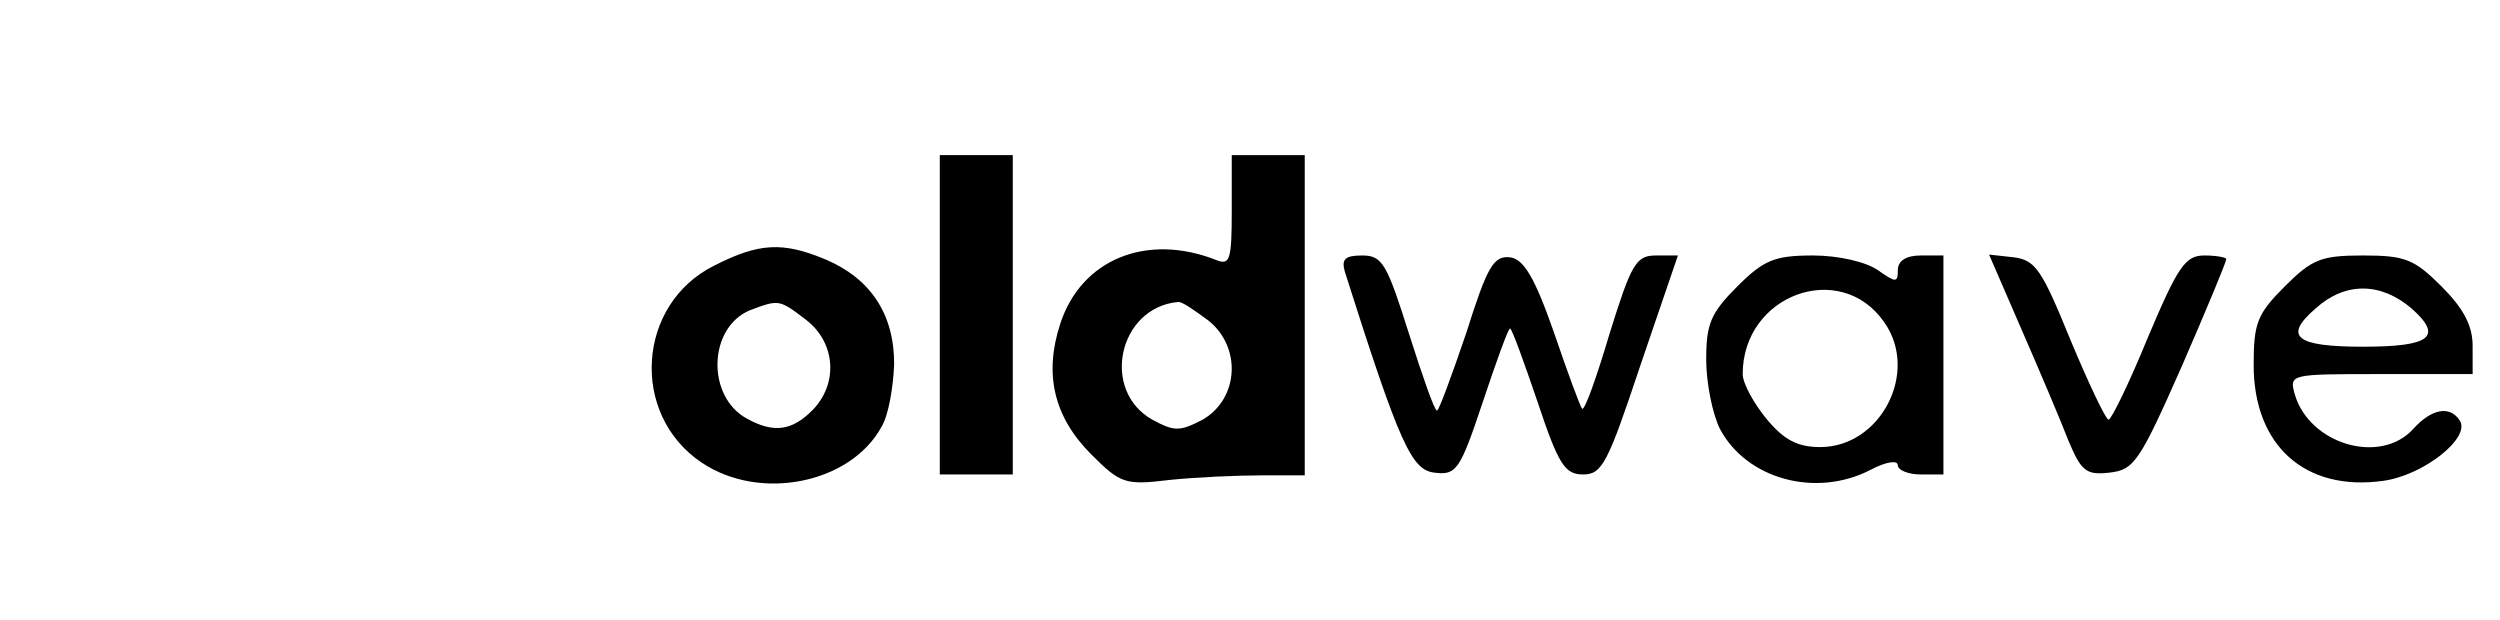 <?xml version="1.0" standalone="no"?>
<!DOCTYPE svg PUBLIC "-//W3C//DTD SVG 20010904//EN"
 "http://www.w3.org/TR/2001/REC-SVG-20010904/DTD/svg10.dtd">
<svg version="1.0" xmlns="http://www.w3.org/2000/svg"
 width="274pt" height="68pt" viewBox="0 0 274 68"
 preserveAspectRatio="xMidYMid meet">

<g transform="translate(0,68) scale(0.1,-0.1)"
fill="#000000" stroke="none">
<path d="M1030 335 l0 -175 40 0 40 0 0 175 0 175 -40 0 -40 0 0 -175z"/>
<path d="M1350 449 c0 -54 -2 -60 -17 -54 -76 30 -148 1 -171 -70 -18 -55 -7
-102 34 -143 32 -32 37 -34 86 -28 29 3 74 5 101 5 l47 0 0 176 0 175 -40 0
-40 0 0 -61z m-26 -120 c37 -29 34 -86 -6 -109 -25 -13 -31 -13 -55 0 -57 32
-37 123 28 129 4 1 18 -9 33 -20z"/>
<path d="M783 389 c-85 -42 -93 -163 -14 -216 64 -43 163 -23 197 39 8 13 13
44 14 69 0 55 -26 94 -76 115 -46 19 -72 18 -121 -7z m101 -60 c32 -25 35 -70
6 -99 -22 -22 -42 -25 -71 -9 -45 24 -43 100 3 119 32 12 32 12 62 -11z"/>
<path d="M1474 382 c60 -189 73 -217 98 -220 24 -3 28 2 53 77 15 45 28 81 30
81 2 0 15 -36 30 -80 23 -69 30 -80 50 -80 21 0 27 12 63 120 l41 120 -24 0
c-22 0 -27 -9 -51 -86 -14 -47 -27 -84 -30 -82 -2 2 -16 40 -31 84 -21 60 -33
80 -48 82 -18 2 -25 -10 -48 -83 -16 -47 -30 -85 -32 -85 -3 0 -16 38 -31 85
-24 76 -29 85 -51 85 -19 0 -23 -4 -19 -18z"/>
<path d="M1904 366 c-29 -29 -34 -41 -34 -80 0 -26 7 -60 15 -76 29 -55 105
-76 165 -45 17 9 30 11 30 5 0 -5 11 -10 25 -10 l25 0 0 120 0 120 -25 0 c-16
0 -25 -6 -25 -16 0 -14 -2 -14 -22 0 -13 9 -43 16 -71 16 -42 0 -54 -5 -83
-34z m161 -39 c39 -55 -4 -137 -70 -137 -25 0 -40 8 -59 31 -14 17 -26 39 -26
49 0 87 107 126 155 57z"/>
<path d="M2216 318 c20 -46 43 -100 51 -121 14 -33 19 -38 45 -35 27 3 33 12
79 116 27 62 49 115 49 118 0 2 -11 4 -24 4 -21 0 -29 -12 -62 -90 -20 -49
-40 -90 -43 -90 -3 0 -22 40 -42 88 -31 76 -38 87 -62 90 l-27 3 36 -83z"/>
<path d="M2504 366 c-30 -30 -34 -40 -34 -86 0 -88 56 -139 142 -127 44 6 96
47 84 66 -11 17 -31 13 -51 -9 -36 -40 -114 -17 -130 38 -6 22 -5 22 94 22
l101 0 0 31 c0 22 -10 41 -34 65 -30 30 -40 34 -86 34 -46 0 -56 -4 -86 -34z
m139 -24 c35 -31 21 -42 -53 -42 -74 0 -88 11 -52 42 32 29 71 29 105 0z"/>
</g>
</svg>
